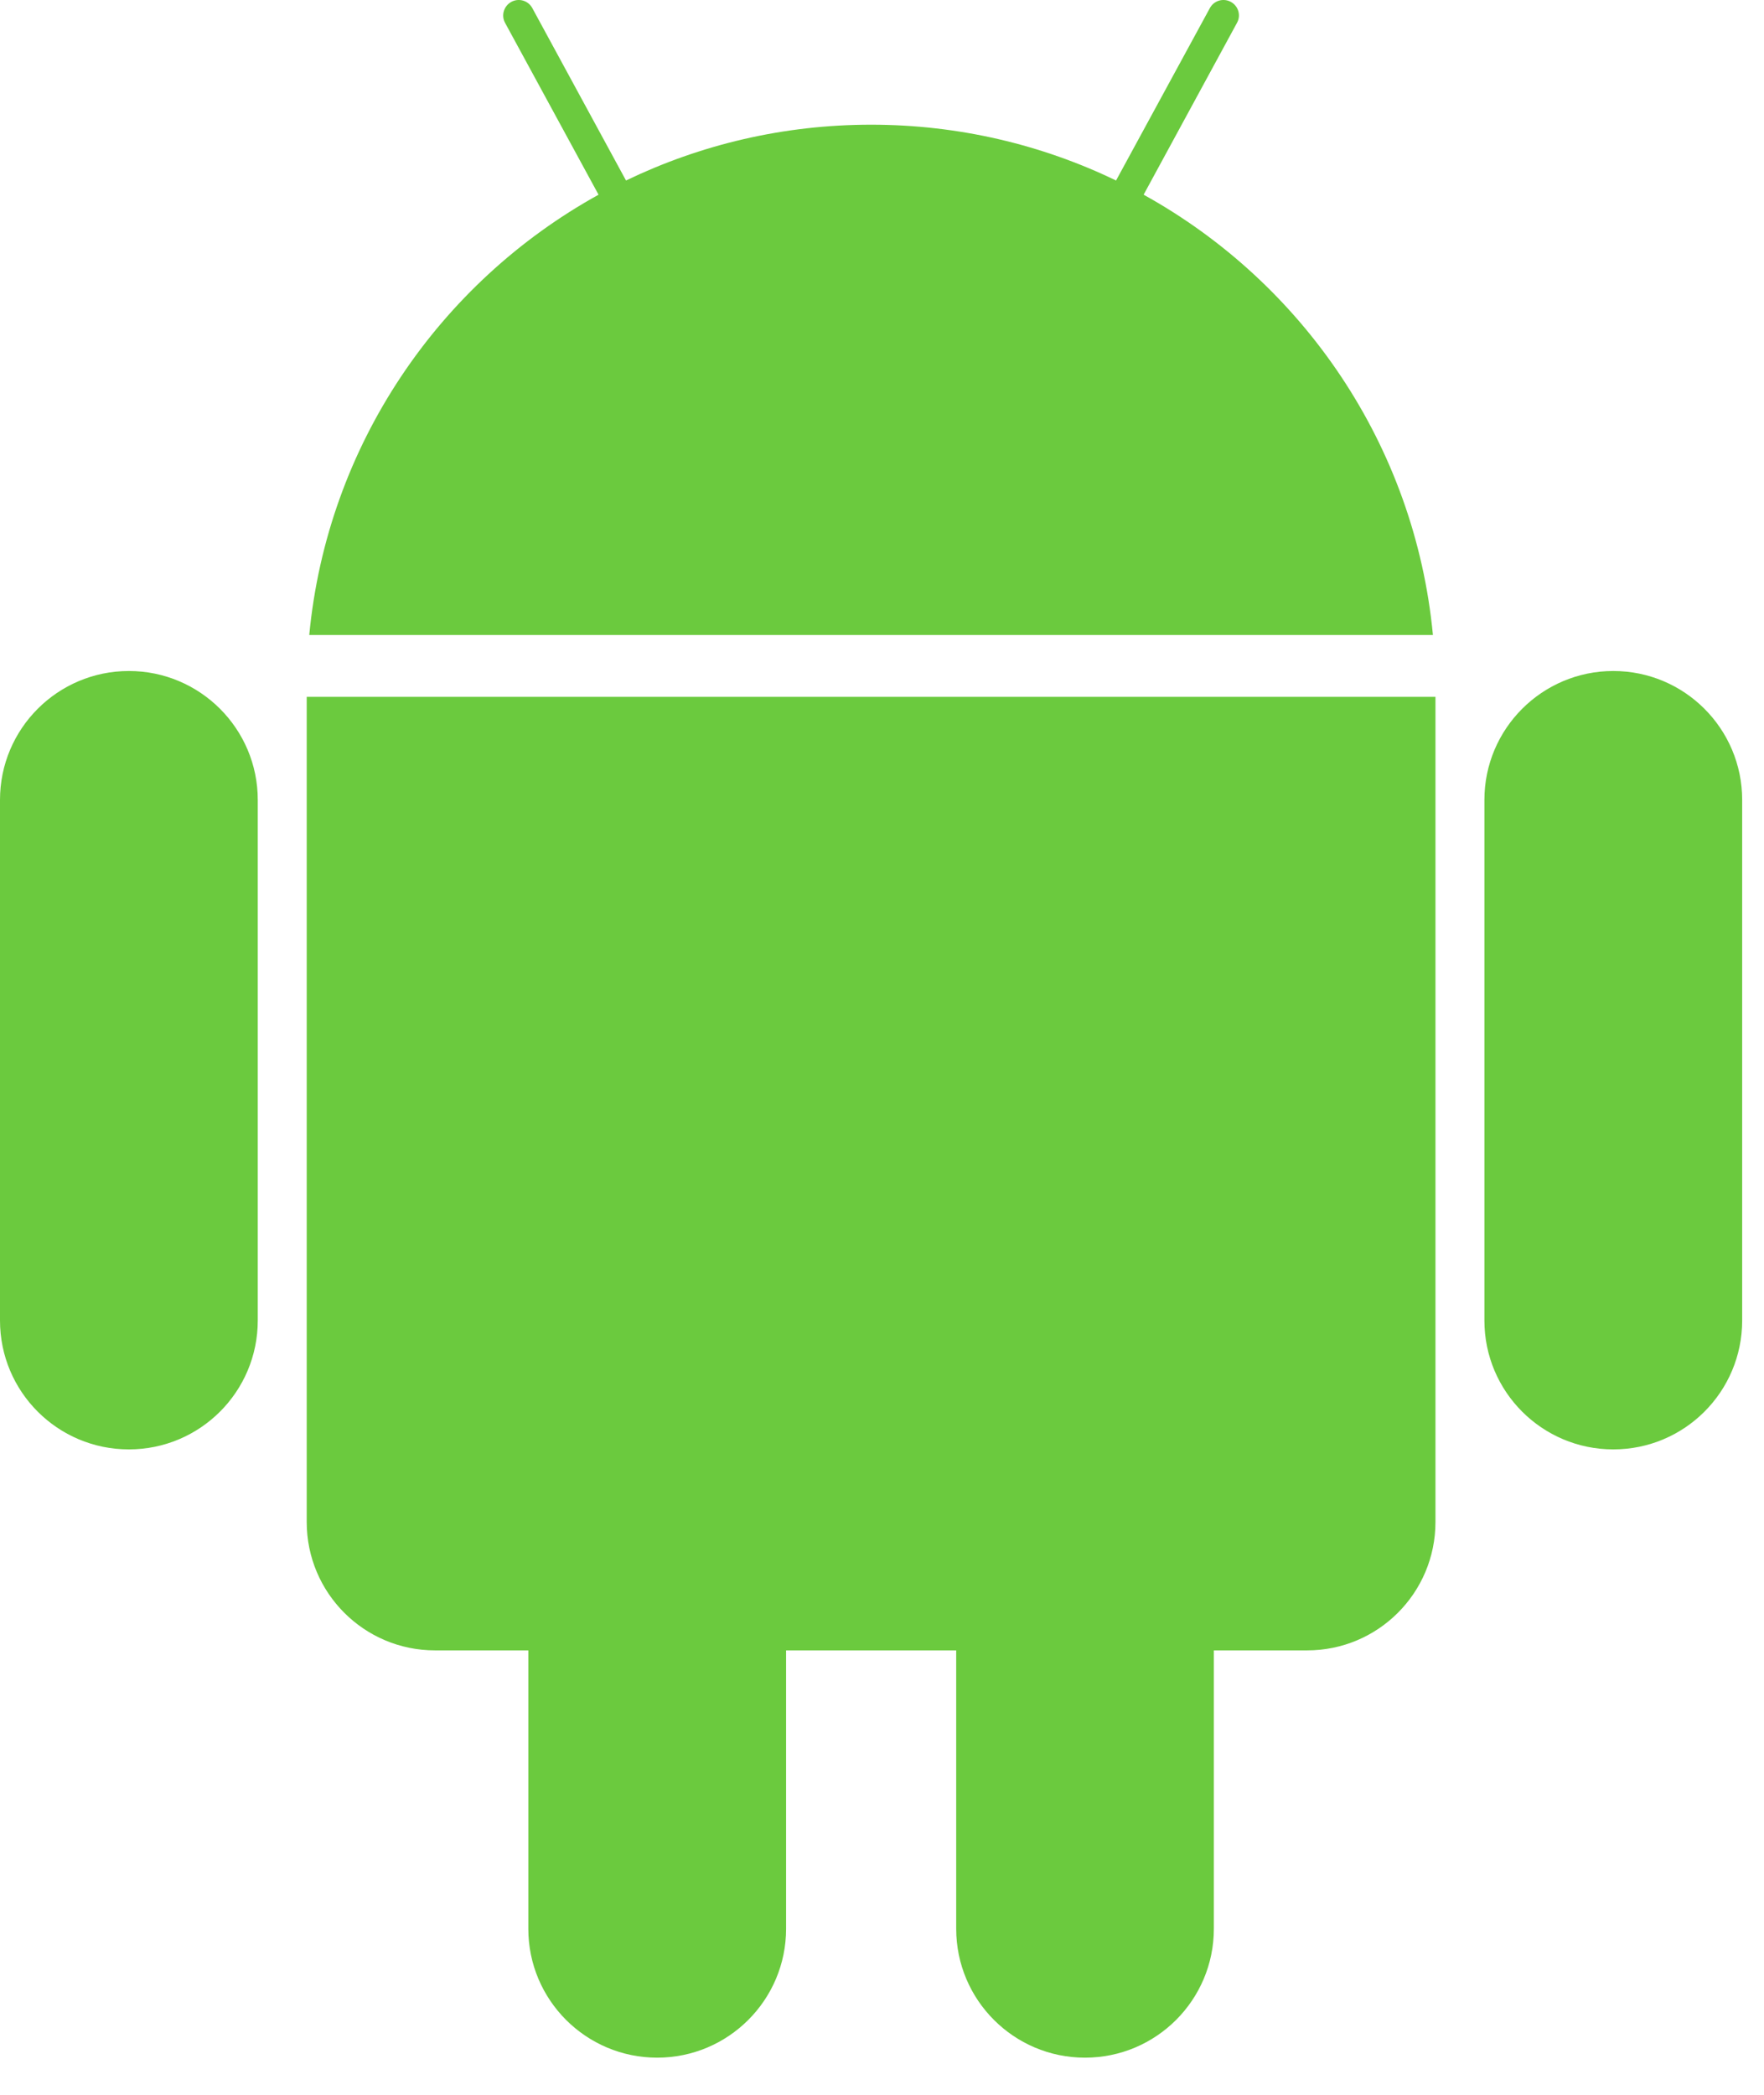 <svg width="16" height="19" viewBox="0 0 16 19" fill="none" xmlns="http://www.w3.org/2000/svg">
<path d="M10.373 1.766L11.22 0.207C11.258 0.139 11.232 0.054 11.164 0.017C11.096 -0.02 11.011 0.005 10.974 0.073L10.123 1.637C9.451 1.313 8.697 1.131 7.901 1.131C7.104 1.131 6.351 1.313 5.678 1.637L4.828 0.073C4.791 0.005 4.706 -0.02 4.638 0.017C4.57 0.054 4.544 0.139 4.581 0.207L5.429 1.766C3.986 2.564 2.969 4.037 2.805 5.759H12.997C12.833 4.037 11.816 2.564 10.373 1.766Z" fill="#6BCA3E"/>
<path d="M2.782 13.805C2.782 14.448 3.303 14.969 3.946 14.969H4.792V17.494C4.792 18.139 5.315 18.663 5.961 18.663C6.606 18.663 7.13 18.139 7.13 17.494V14.969H8.673V17.494C8.673 18.139 9.196 18.663 9.841 18.663C10.487 18.663 11.01 18.139 11.01 17.494V14.969H11.856C12.499 14.969 13.02 14.448 13.02 13.805V6.32H2.782V13.805Z" fill="#6BCA3E"/>
<path d="M14.633 6.086C13.988 6.086 13.464 6.61 13.464 7.255V11.977C13.464 12.623 13.988 13.146 14.633 13.146C15.279 13.146 15.802 12.623 15.802 11.977V7.255C15.802 6.61 15.279 6.086 14.633 6.086Z" fill="#6BCA3E"/>
<path d="M1.169 6.086C0.523 6.086 0 6.61 0 7.255V11.977C0 12.623 0.523 13.146 1.169 13.146C1.814 13.146 2.338 12.623 2.338 11.977V7.255C2.338 6.61 1.814 6.086 1.169 6.086Z" fill="#6BCA3E"/>
</svg>
